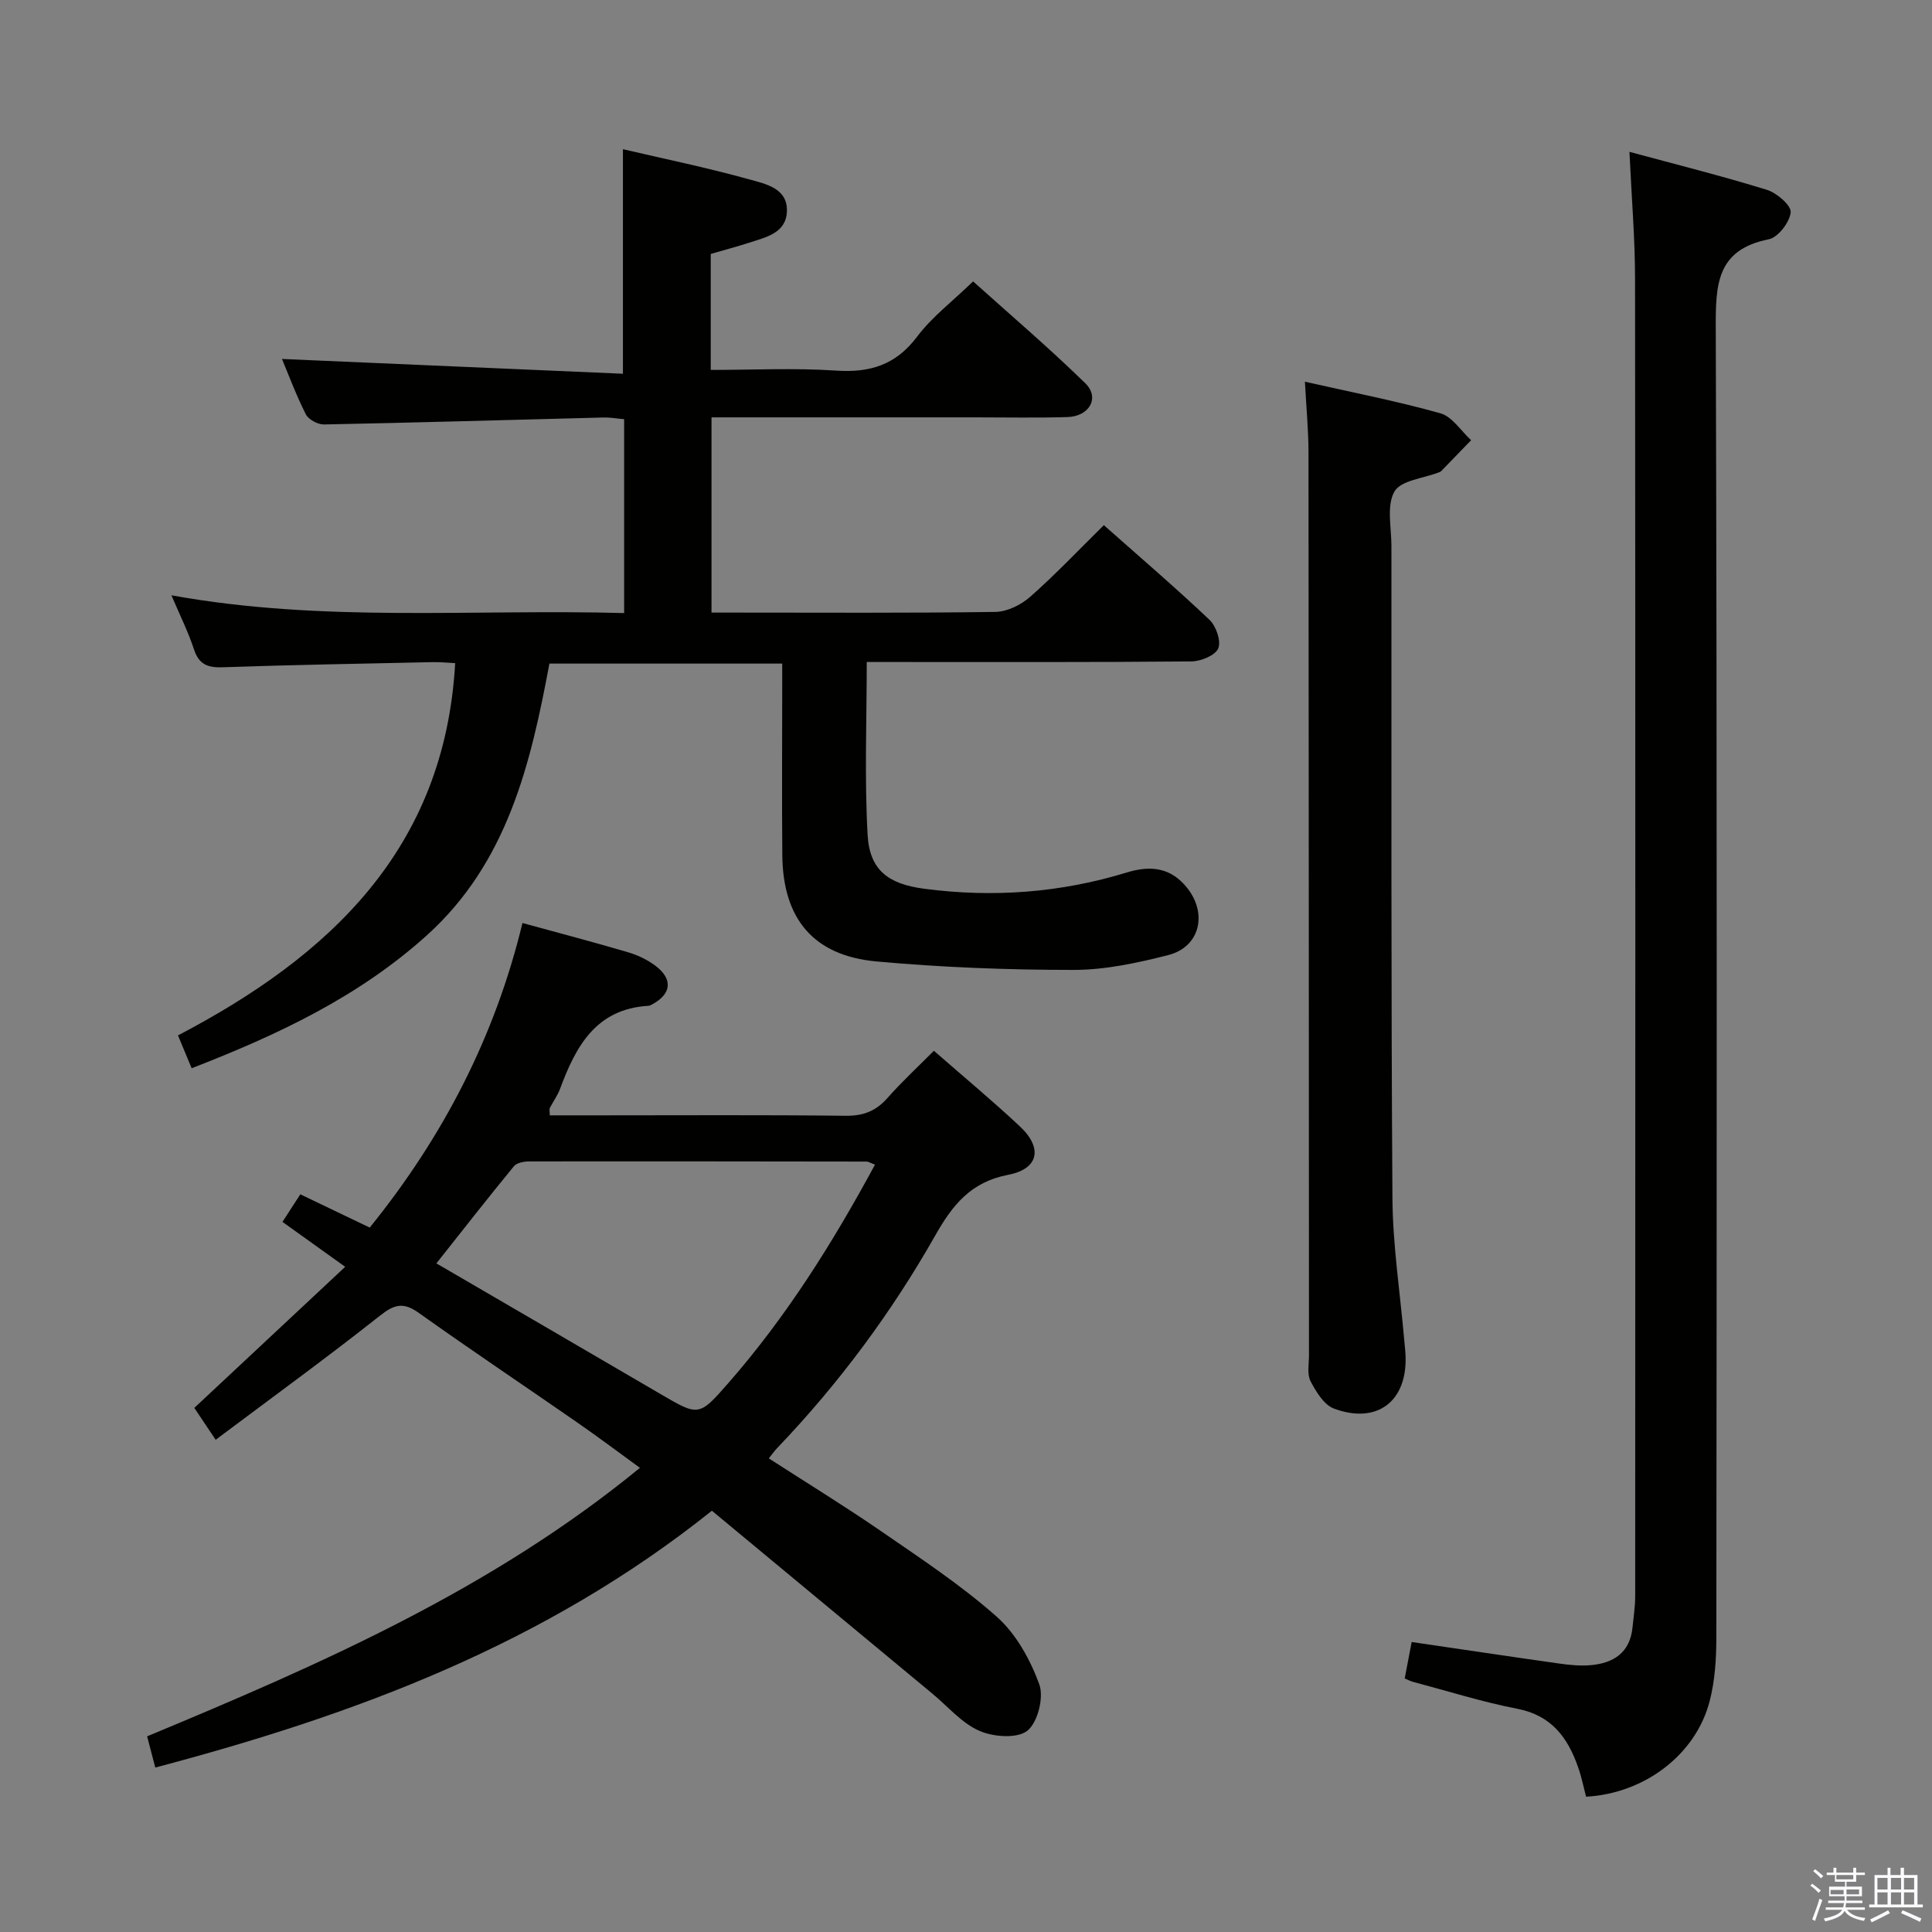 <svg enable-background="new 0 0 400 400" viewBox="0 0 400 400" xmlns="http://www.w3.org/2000/svg"><rect x="0" y="0" width="400" height="400" fill="#808080" stroke="none"/><path d="m374.8 390.4.4-.4c.7.5 1.3 1 1.8 1.4l-.5.5c-.5-.6-1.1-1.1-1.7-1.5zm1 7.3-.6-.3c.5-1.4 1.1-2.8 1.5-4.3.2.1.4.2.6.3-.5 1.3-1 2.8-1.5 4.3zm-.4-10.3.4-.4c.4.3 1 .8 1.7 1.4l-.5.5c-.4-.5-1-1-1.6-1.5zm2.5.3h1.7v-1h.6v1h3.5v-1h.6v1h1.8v.5h-1.8v1.4h-2v1h3.2v2h-3.2v.9h3.3v.5h-3.4c0 .3-.1.6-.1.9h4v.5h-3.7c.7.9 1.9 1.5 3.8 1.7-.1.2-.2.4-.3.6-2.1-.4-3.5-1.1-4-2.1-.4 1-1.8 1.7-4 2.2-.1-.2-.2-.4-.3-.6 2.1-.4 3.4-1 3.8-1.8h-3.4v-.5h3.6c.1-.3.1-.6.2-.9h-3.3v-.5h3.4c0-.3 0-.6 0-.9h-3.2v-2h3.3v-1h-2.1v-1.4h-1.7v-.5zm1.1 3.5v1h2.7c0-.3 0-.4 0-.4 0-.2 0-.2 0-.2 0-.1 0-.2 0-.3h-2.7zm1.2-3v.9h3.5v-.9zm4.7 3h-2.6v.6.4h2.6z" fill="#fbfafc"/><path d="m393.6 386.7h.6v1.5h2.8v6.1h1.1v.6h-11.1v-.6h1.1v-6.1h2.7v-1.5h.6v1.5h2.1v-1.5zm-2.7 8.8.4.6c-1.2.6-2.5 1.3-3.8 1.9-.1-.2-.2-.4-.3-.6 1.2-.6 2.5-1.2 3.7-1.9zm-2.2-6.7v2.4h2.1v-2.4zm0 3v2.5h2.1v-2.5zm2.8-3v2.4h2.1v-2.4zm0 3v2.5h2.1v-2.5zm6 6.1c-1.4-.7-2.7-1.3-3.9-1.8l.3-.6c1.5.6 2.7 1.2 3.9 1.7zm-1.2-9.1h-2.1v2.4h2.1zm-2.1 3v2.5h2.1v-2.5z" fill="#fbfafc"/><g fill="#010100"><path d="m147.15 52.58v24.01c8.74 0 17.38-.44 25.95.14 7.05.47 12.38-1.18 16.78-7.03 3.06-4.07 7.29-7.27 11.59-11.44 7.62 6.85 15.68 13.72 23.24 21.1 3.04 2.97.85 6.85-3.7 6.99-6.33.19-12.66.06-18.99.06-16.33 0-32.66 0-48.99 0-1.81 0-3.61 0-5.72 0v40.42h4.8c17.99 0 35.99.12 53.98-.14 2.44-.04 5.3-1.46 7.19-3.12 5.22-4.6 10.02-9.68 15.26-14.84 7.33 6.5 14.77 12.87 21.88 19.6 1.37 1.3 2.44 4.43 1.8 5.92-.63 1.46-3.61 2.68-5.57 2.69-20.49.19-40.99.12-61.48.12-1.8 0-3.59 0-5.72 0 0 12.26-.48 24.05.18 35.79.41 7.36 4.34 10.19 11.74 11.16 14.22 1.87 28.21.83 41.91-3.37 4.96-1.52 9.15-1.05 12.54 3.23 4.23 5.36 2.58 12.21-3.95 13.87-6.39 1.63-13.05 3.07-19.59 3.07-13.61 0-27.26-.52-40.8-1.75-13.06-1.19-19.38-8.82-19.51-21.97-.11-11.5-.02-22.99-.02-34.49 0-1.63 0-3.26 0-5.21-16.18 0-31.94 0-48.2 0-3.86 20.66-8.65 41.18-25.39 56.27-14.08 12.7-30.81 20.58-48.68 27.51-.91-2.18-1.72-4.12-2.83-6.8 31.27-16.37 55.2-38.49 57.39-77.07-1.27-.06-2.99-.25-4.71-.21-14.48.31-28.95.56-43.42 1.06-3.12.11-4.92-.57-5.95-3.71-1.18-3.6-2.9-7.03-4.67-11.19 31.36 5.7 62.4 2.81 93.73 3.68 0-13.55 0-26.62 0-40.14-1.45-.12-2.89-.39-4.32-.35-19.28.49-38.56 1.06-57.85 1.44-1.27.02-3.19-1.03-3.74-2.12-2.01-3.98-3.57-8.19-4.93-11.44 23.32 1.01 46.8 2.03 70.59 3.06 0-16.16 0-31.15 0-46.49 8.65 2.02 17.56 3.85 26.31 6.29 3.27.91 7.82 1.82 7.64 6.58-.16 4.52-4.36 5.35-7.81 6.49-2.51.81-5.06 1.48-7.96 2.33z"/><path d="m147.39 312.78c-34.68 27.72-73.93 42.25-115.24 53.17-.55-2.1-1.08-4.13-1.69-6.46 35.93-14.94 71.24-30.36 102.03-55.59-4.5-3.27-8.67-6.41-12.96-9.38-10.94-7.59-22-14.99-32.84-22.71-3.17-2.26-5.03-1.78-8 .57-11.04 8.73-22.44 17.01-34.04 25.71-1.78-2.66-2.86-4.27-4.42-6.6 10.31-9.64 20.49-19.16 31.24-29.21-5.02-3.59-8.84-6.33-12.99-9.3 1.32-2.04 2.45-3.78 3.7-5.71 4.97 2.38 9.57 4.59 14.37 6.89 15.24-18.85 25.96-39.63 31.62-63.06 7.51 2.06 14.72 3.95 21.87 6.06 2.03.6 4.08 1.58 5.75 2.86 3.54 2.72 3.2 5.72-.61 7.84-.29.16-.6.36-.92.38-10.9.64-15.05 8.42-18.31 17.2-.52 1.39-1.43 2.62-2.11 3.95-.13.25-.02.63-.02 1.53h10.24c17 0 34-.11 51 .09 3.68.04 6.29-.97 8.69-3.69 2.95-3.35 6.24-6.38 9.6-9.77 6.11 5.34 12.12 10.33 17.82 15.67 4.75 4.45 3.91 8.79-2.43 10.01-7.74 1.49-11.51 6.21-15.13 12.6-9.05 15.96-19.97 30.66-32.69 43.96-.55.57-1.01 1.23-1.75 2.15 7.87 5.08 15.64 9.84 23.14 15 8.21 5.66 16.61 11.19 24.04 17.77 4.01 3.55 6.96 8.9 8.82 14 .99 2.71-.32 7.93-2.48 9.63-2.11 1.66-7.05 1.28-9.95 0-3.65-1.61-6.5-5.04-9.69-7.68-15.22-12.61-30.43-25.23-45.66-37.88zm33.77-71.66c-1.11-.41-1.41-.63-1.71-.63-23.3-.03-46.6-.07-69.9-.03-1.08 0-2.57.28-3.16 1.01-5.42 6.6-10.68 13.33-16.04 20.1 15.72 9.16 31.09 18.09 46.42 27.06 7.86 4.59 7.93 4.7 14.05-2.31 11.97-13.69 21.57-28.96 30.34-45.2z"/><path d="m337.36 31.44c9.72 2.63 19.16 4.99 28.45 7.86 2.05.63 5.07 3.23 4.93 4.66-.2 2.06-2.62 5.2-4.54 5.58-10.82 2.16-11 9.37-10.97 18.39.29 90.32.2 180.63.12 270.95 0 4.45-.27 9.03-1.38 13.31-2.87 11.11-13.51 19.14-25.59 19.8-.53-2.01-.94-4.11-1.65-6.11-2.14-6.12-5.5-10.72-12.57-12.09-7.3-1.42-14.44-3.68-21.65-5.59-.46-.12-.88-.36-1.68-.69.46-2.41.91-4.79 1.44-7.55 10.31 1.51 20.43 3.03 30.55 4.46 2.13.3 4.33.52 6.46.34 4.79-.41 8.21-2.59 8.72-7.86.21-2.14.55-4.29.55-6.43.03-90.82.05-181.63-.03-272.45.01-8.46-.71-16.91-1.16-26.58z"/><path d="m270.17 79.03c9.74 2.2 19 4 28.05 6.54 2.45.69 4.26 3.65 6.36 5.57-2.06 2.13-4.13 4.27-6.19 6.39-.11.11-.28.19-.43.25-3.21 1.26-7.93 1.66-9.26 3.99-1.66 2.92-.62 7.43-.62 11.25.02 45-.09 90 .21 134.99.06 9.78 1.58 19.54 2.43 29.31.1 1.16.25 2.31.29 3.48.32 9.35-5.91 14.13-14.81 10.84-2.07-.76-3.72-3.48-4.86-5.67-.76-1.47-.33-3.58-.33-5.41-.03-62.33-.04-124.66-.1-186.99-.01-4.45-.44-8.9-.74-14.54z"/></g></svg>